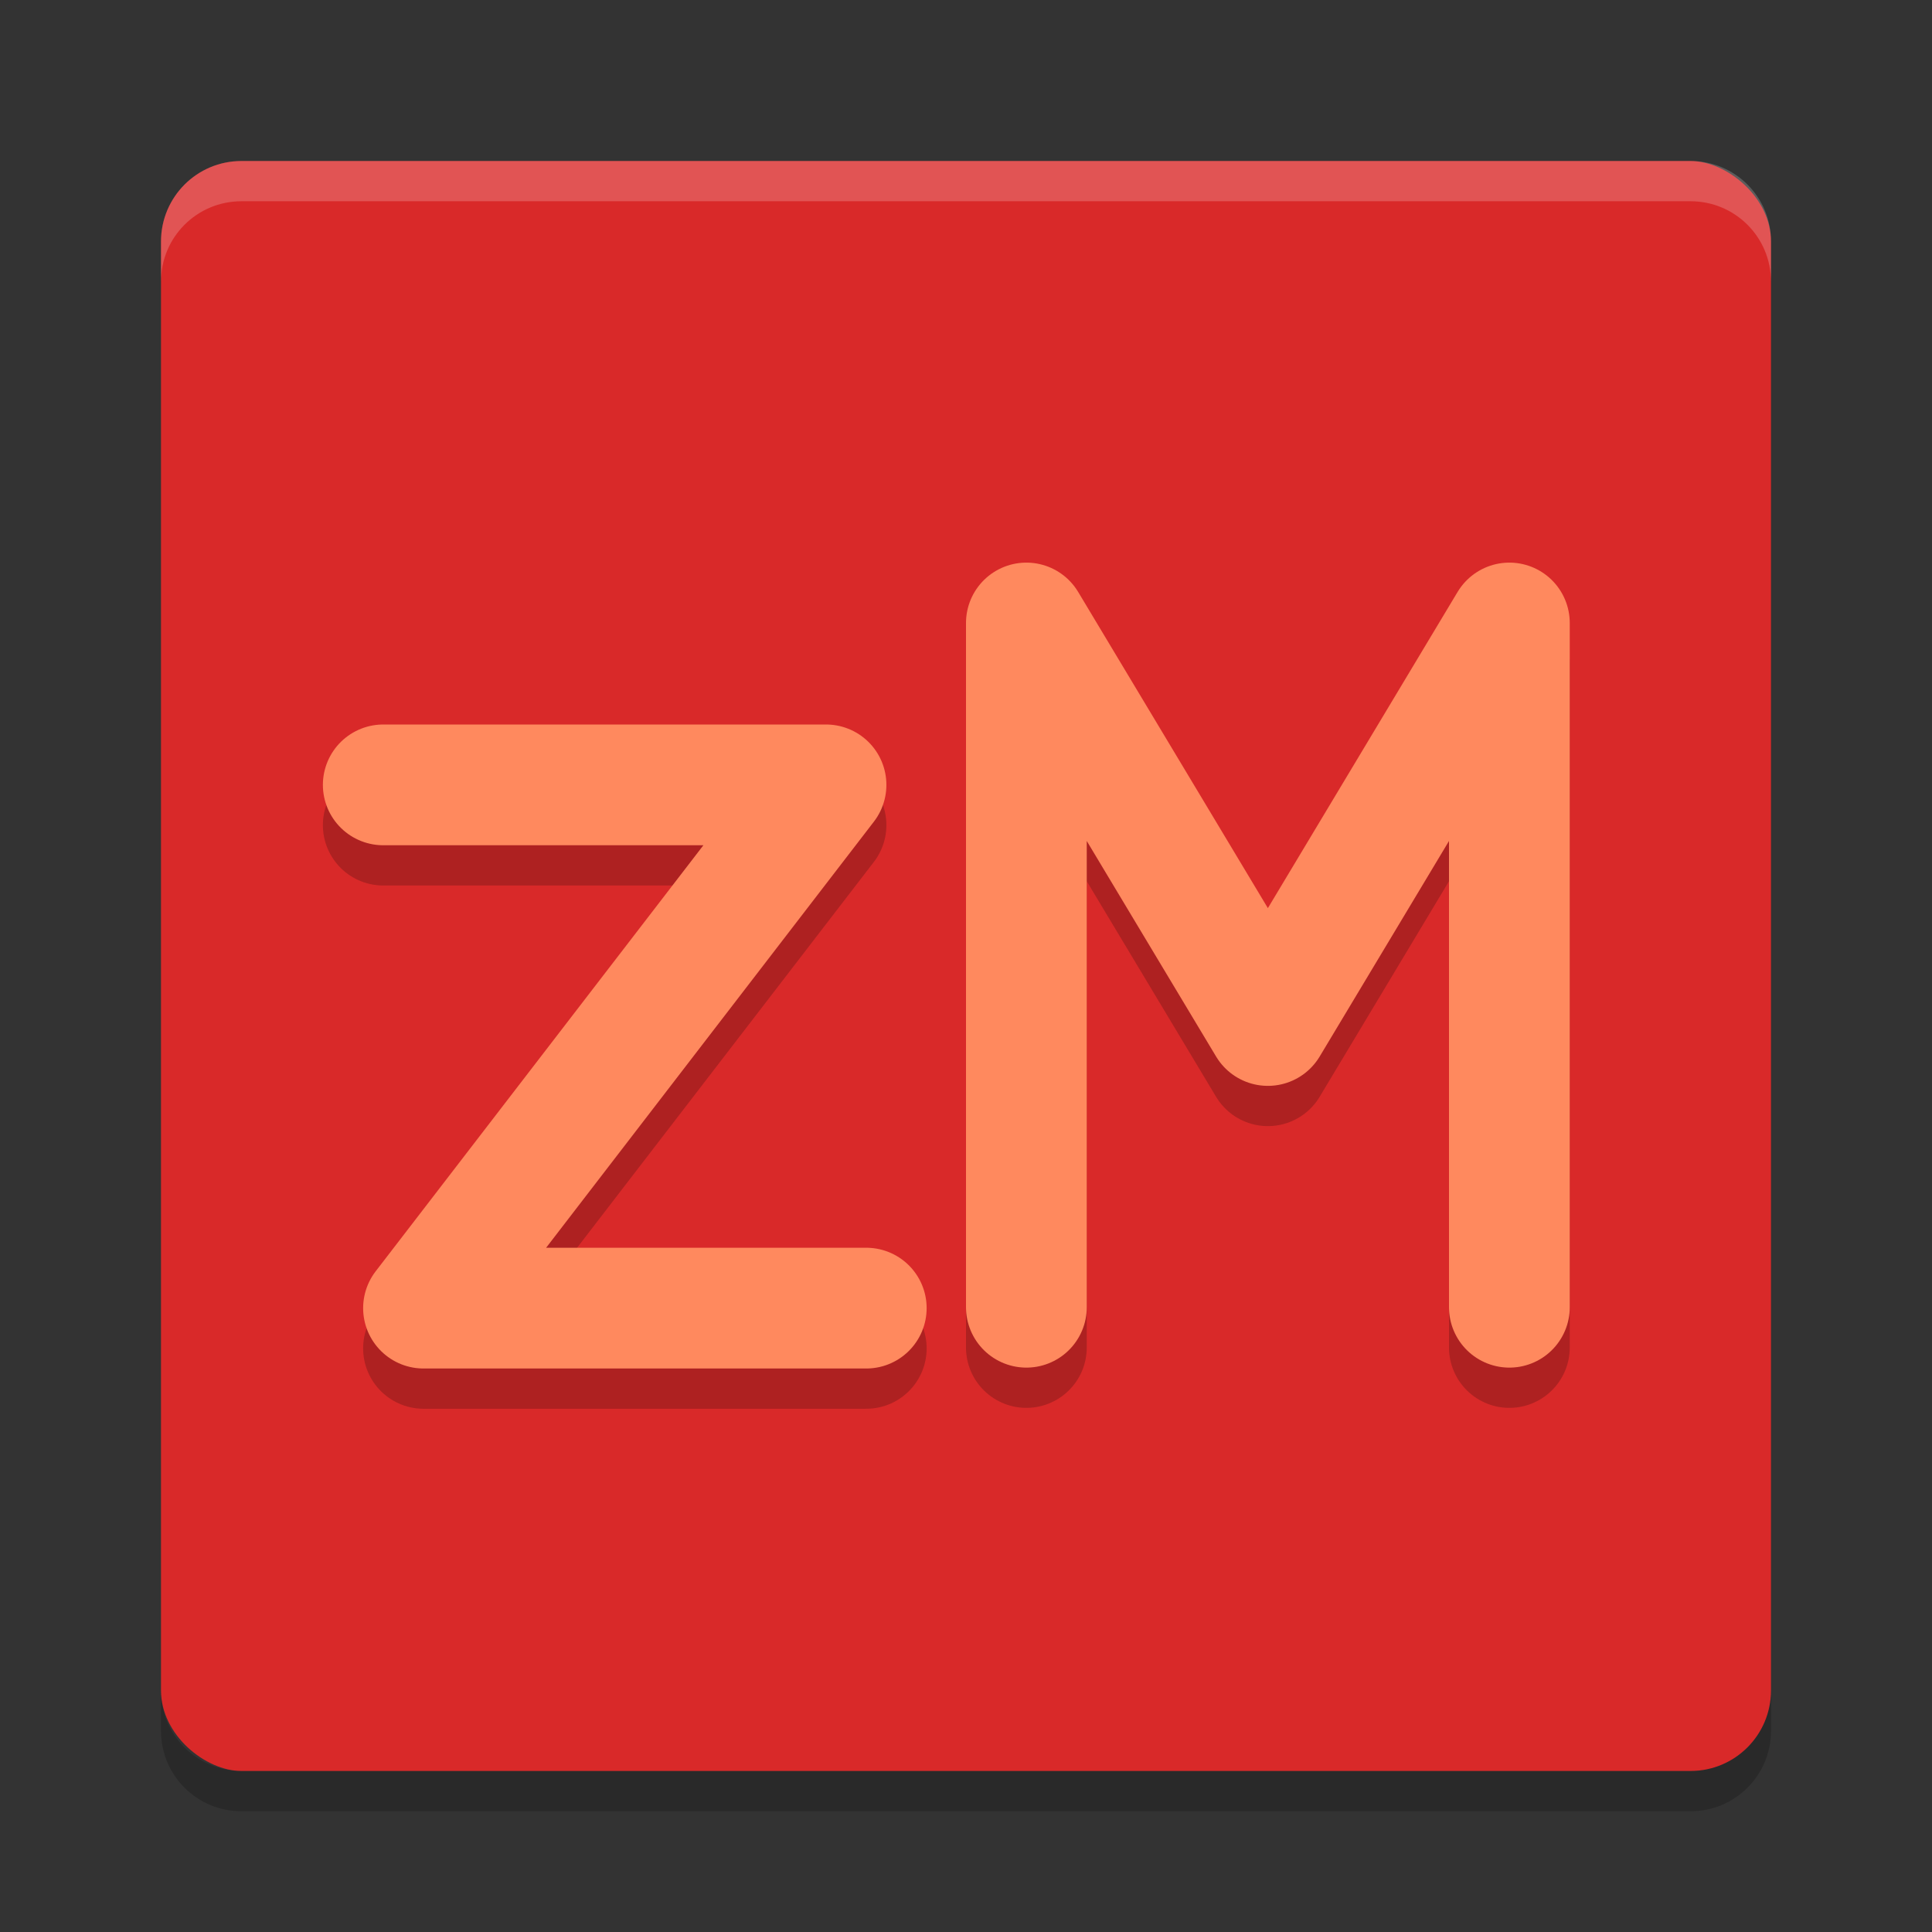 <?xml version="1.0" encoding="UTF-8" standalone="no"?>
<svg id="svg2817" xmlns:rdf="http://www.w3.org/1999/02/22-rdf-syntax-ns#" xmlns="http://www.w3.org/2000/svg" height="24" width="24" version="1.0" xmlns:cc="http://creativecommons.org/ns#" xmlns:dc="http://purl.org/dc/elements/1.1/">
    <rect width="100%" height="100%" fill="#333333" stroke="none"/>
    <rect id="rect4203-1" transform="matrix(0,-1,-1,0,0,0)" rx="1" ry="1" height="20" width="20" y="-22" x="-22" fill="#d92929"/>
    <path id="rect4592" opacity=".2" fill="#fff" d="m3 2c-0.554 0-1 0.446-1 1v0.5c0-0.554 0.446-1 1-1h18c0.554 0 1 0.446 1 1v-0.5c0-0.554-0.446-1-1-1h-18z"/>
    <path id="path4597" opacity=".2" d="m3 22.5c-0.554 0-1-0.446-1-1v-0.5c0 0.554 0.446 1 1 1h18c0.554 0 1-0.446 1-1v0.5c0 0.554-0.446 1-1 1h-18z"/>
    <path id="path4568" opacity=".2" stroke-linejoin="round" d="m4.761 10.25h5.5l-5 6.5h5.5" stroke="#000" stroke-linecap="round" stroke-width="1.5" fill="none"/>
    <path id="path5022" stroke-linejoin="round" d="m4.761 9.75h5.5l-5 6.5h5.5" stroke="#ff895e" stroke-linecap="round" stroke-width="1.5" fill="none"/>
    <path id="path4570" opacity=".2" stroke-linejoin="round" d="m12.75 16.739v-8.5l3 5 3-5v8.5" stroke="#000" stroke-linecap="round" stroke-width="1.5" fill="none"/>
    <path id="path5066" stroke-linejoin="round" d="m12.75 16.239v-8.5l3 5 3-5v8.5" stroke="#ff895e" stroke-linecap="round" stroke-width="1.5" fill="none"/>
</svg>
